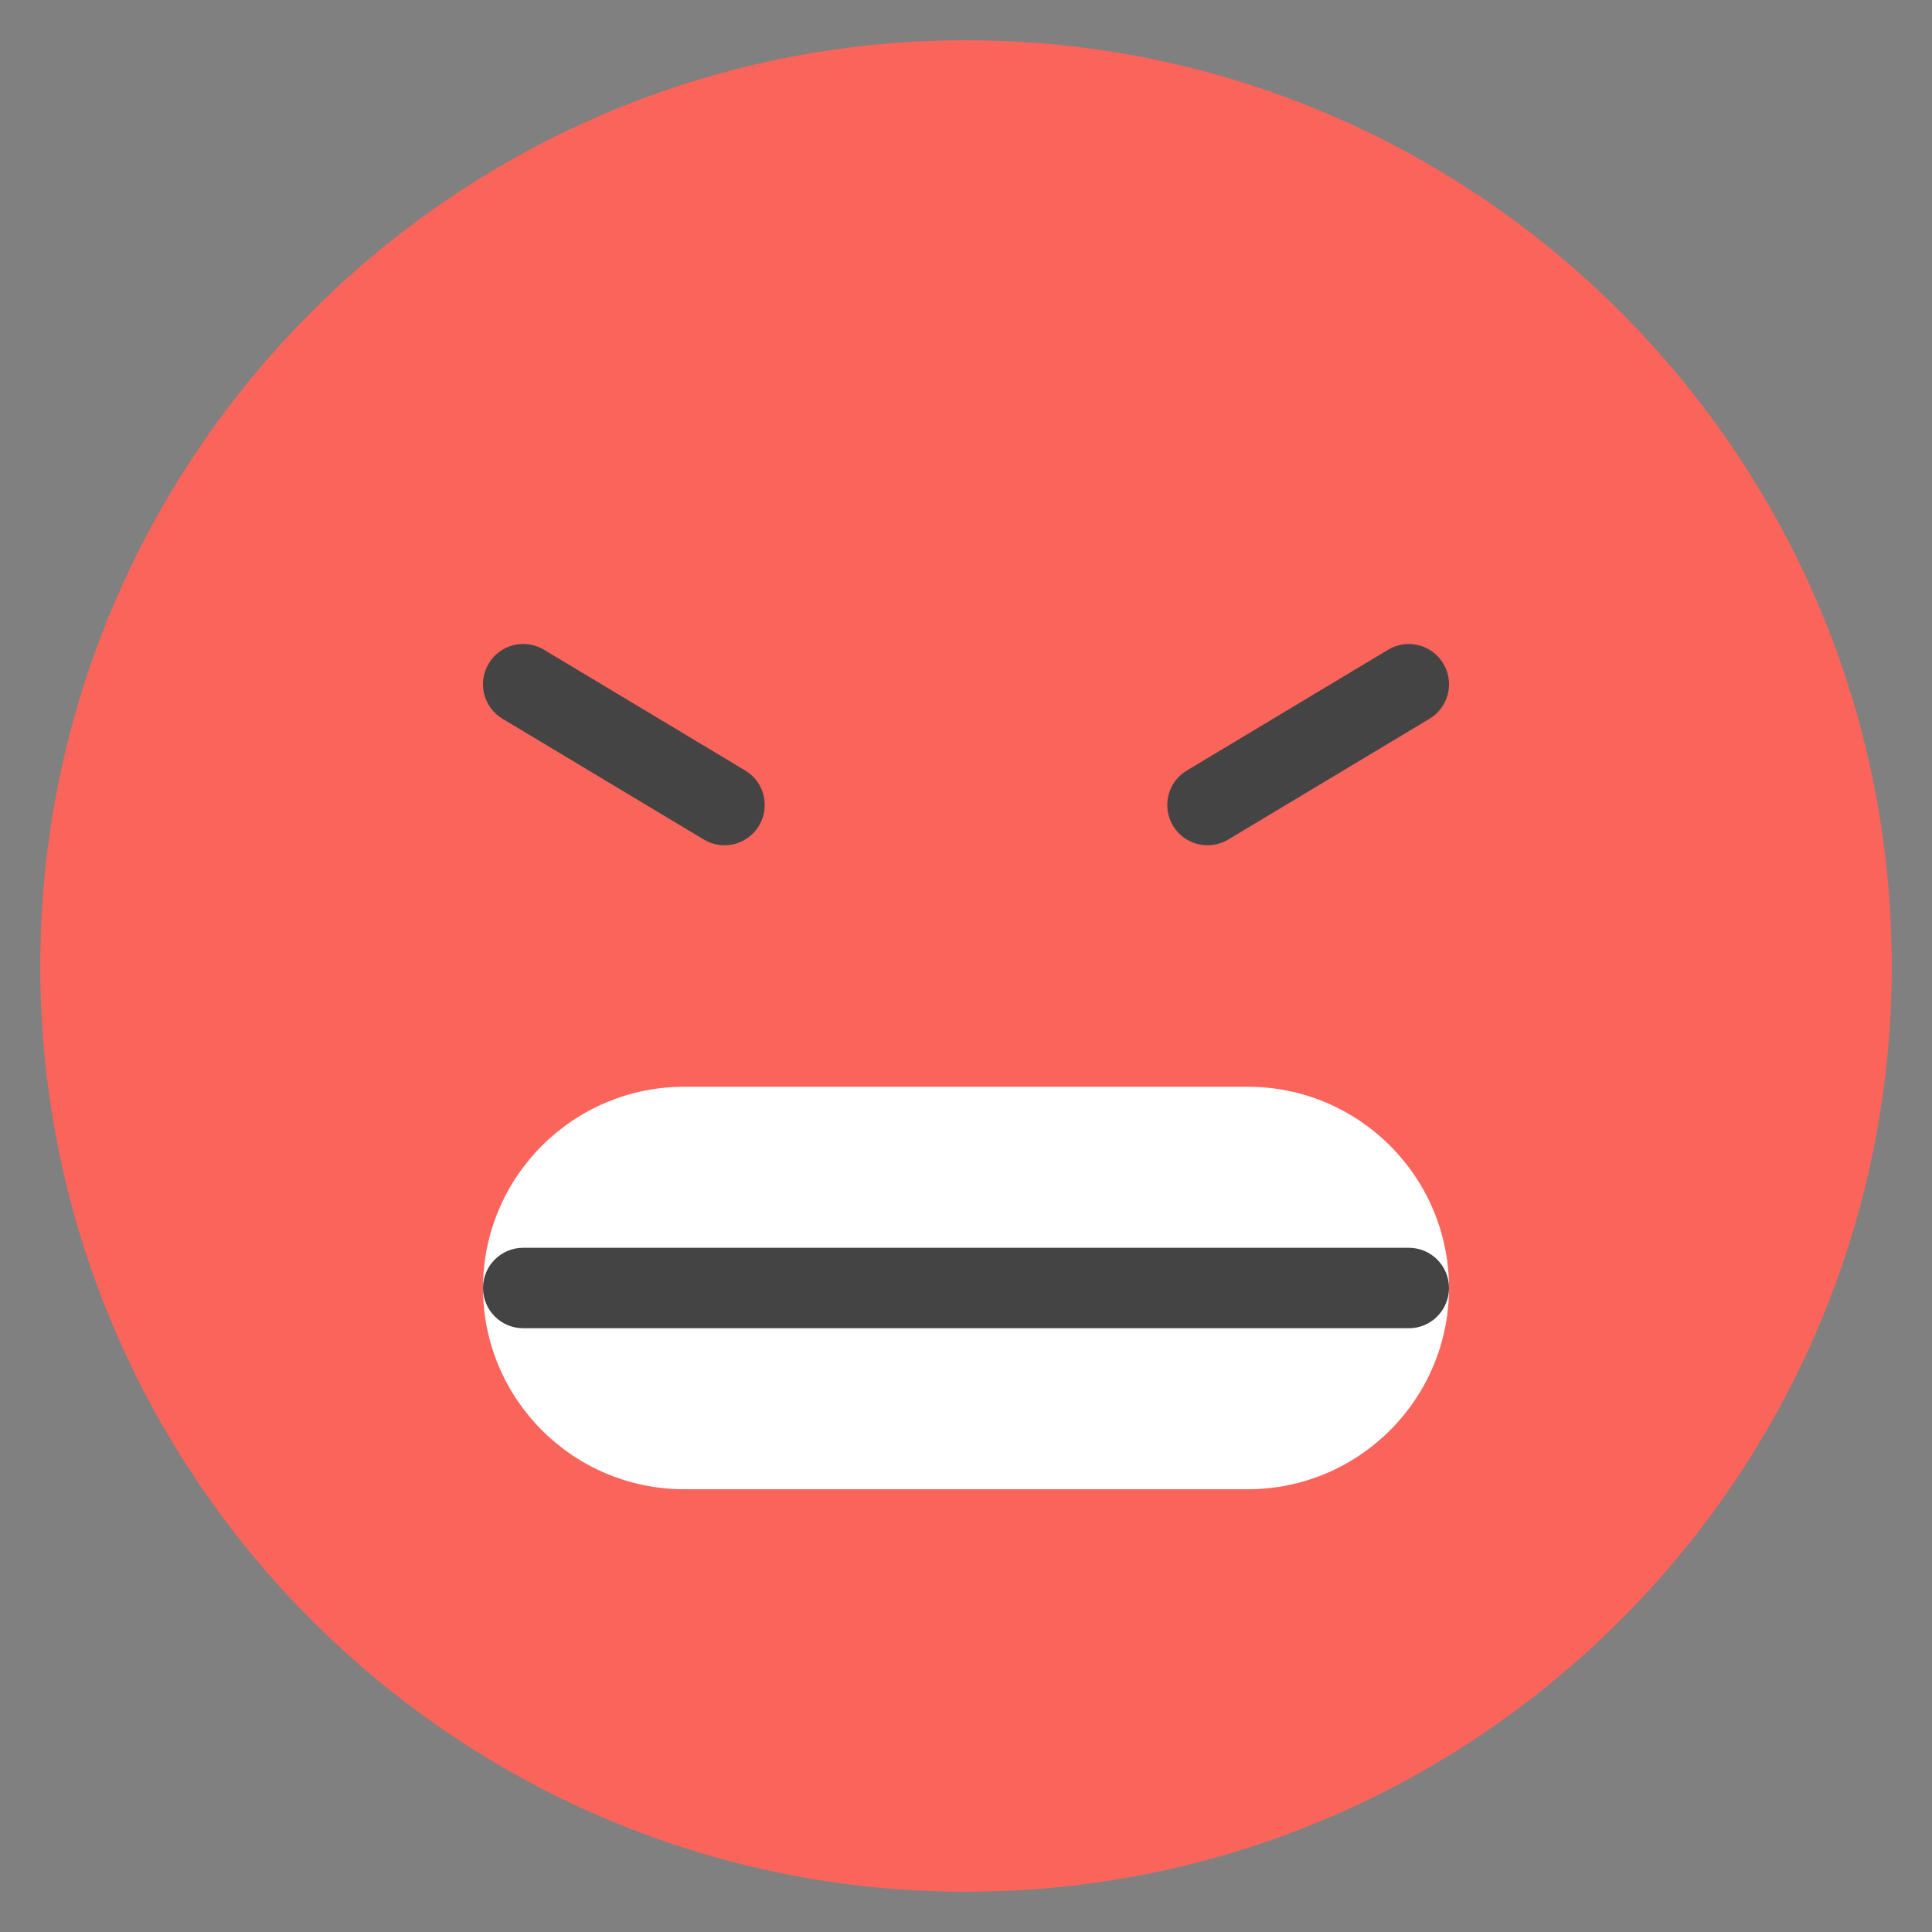 <?xml version="1.0" encoding="utf-8"?>
<!-- Generator: Adobe Illustrator 19.1.0, SVG Export Plug-In . SVG Version: 6.00 Build 0)  -->
<!DOCTYPE svg PUBLIC "-//W3C//DTD SVG 1.1//EN" "http://www.w3.org/Graphics/SVG/1.1/DTD/svg11.dtd">
<svg version="1.1" id="Layer_1" xmlns="http://www.w3.org/2000/svg" xmlns:xlink="http://www.w3.org/1999/xlink" x="0px" y="0px"
	 width="48px" height="48px" viewBox="0 0 48 48" enable-background="new 0 0 48 48" xml:space="preserve">
<rect x="0" y="0" width="48" height="48" fill="#808080" stroke="none"/>
<path fill="#FA645A" d="M24,47C11.318,47,1,36.683,1,24S11.318,1,24,1s23,10.317,23,23S36.682,47,24,47z"/>
<path fill="#444444" d="M30.001,21c-0.34,0-0.671-0.173-0.858-0.485c-0.284-0.474-0.131-1.088,0.343-1.372
	l5-3c0.473-0.284,1.088-0.131,1.372,0.343c0.284,0.474,0.131,1.088-0.343,1.372l-5,3
	C30.354,20.954,30.176,21,30.001,21z"/>
<path fill="#444444" d="M17.999,21c-0.175,0-0.353-0.046-0.514-0.143l-5-3
	c-0.474-0.284-0.627-0.898-0.343-1.372c0.284-0.475,0.898-0.628,1.372-0.343l5,3
	c0.474,0.284,0.627,0.898,0.343,1.372C18.67,20.827,18.339,21,17.999,21z"/>
<path fill="#FFFFFF" d="M31,27H17c-2.761,0-5,2.239-5,5s2.239,5,5,5h14c2.761,0,5-2.239,5-5S33.761,27,31,27z"/>
<path fill="#444444" d="M35,33H13c-0.552,0-1-0.447-1-1s0.448-1,1-1h22c0.552,0,1,0.447,1,1S35.552,33,35,33z"/>
</svg>
